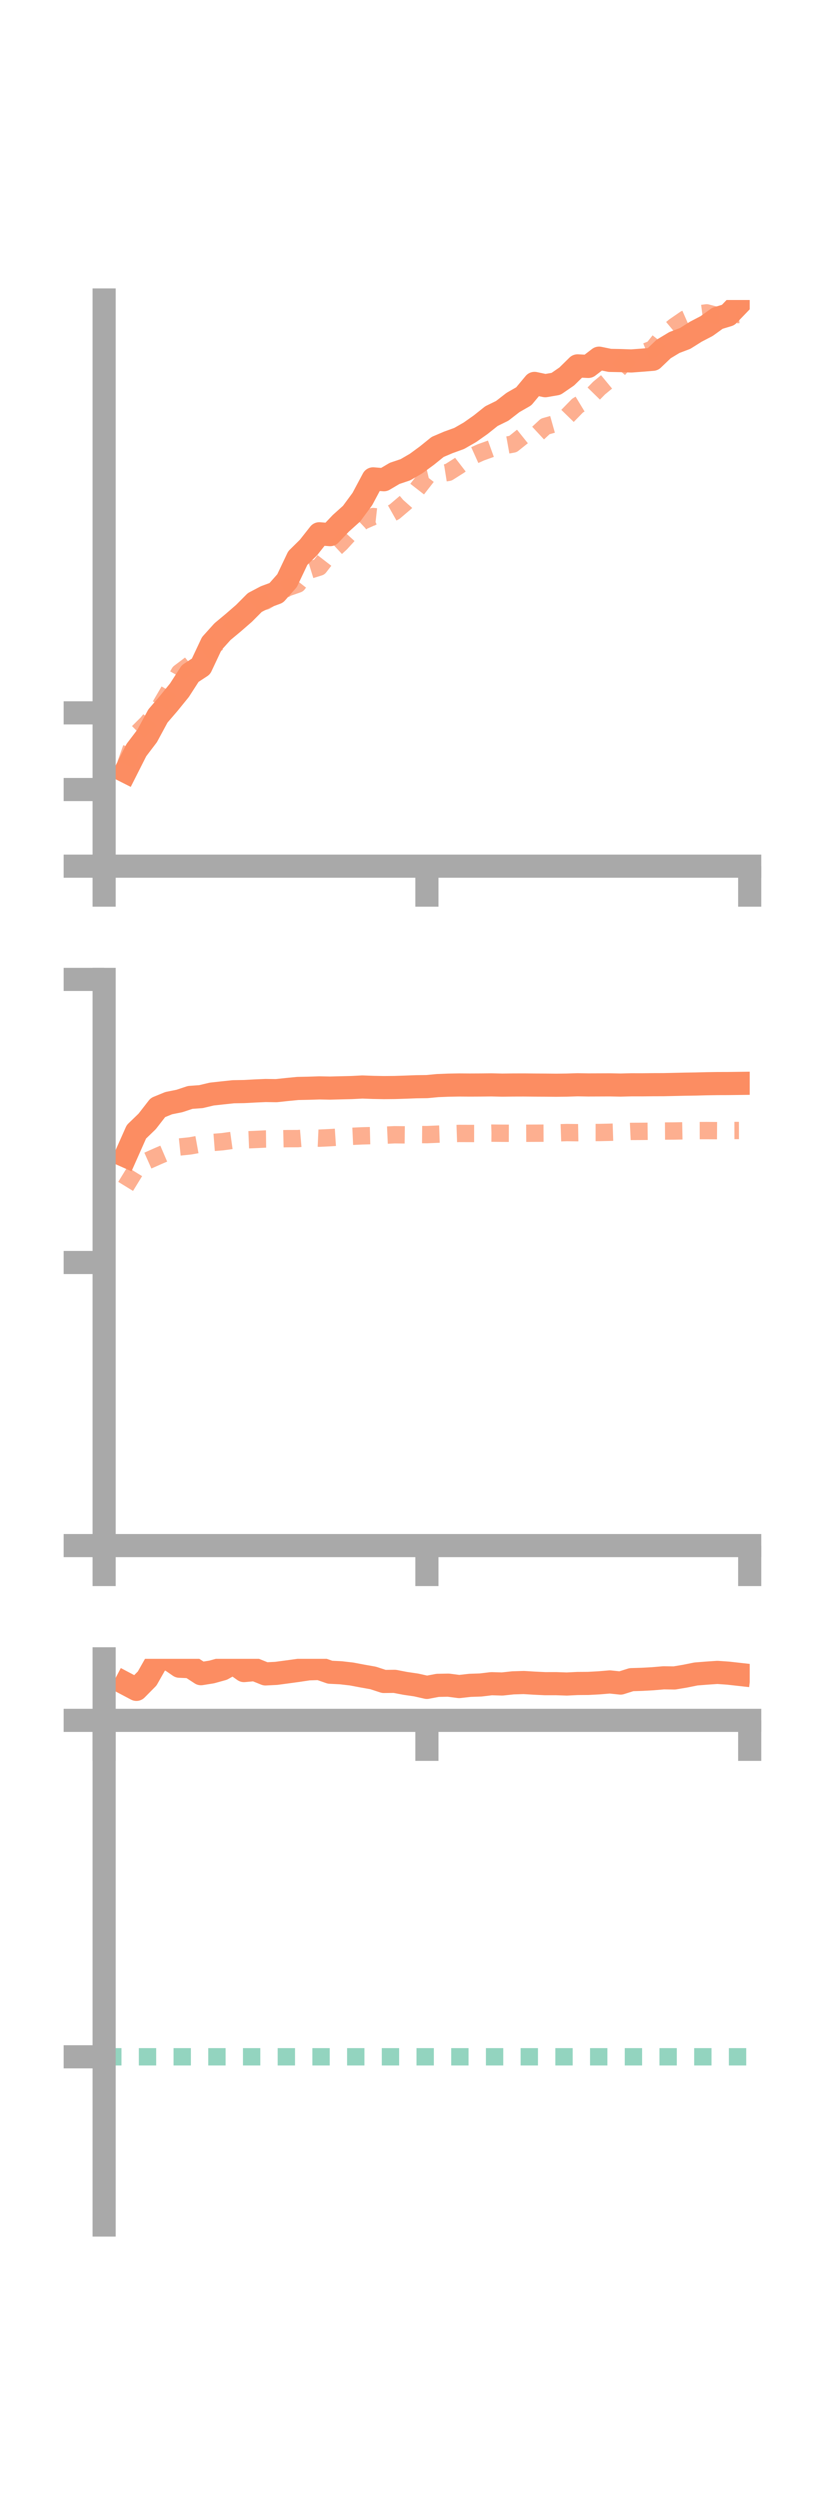 <?xml version="1.0" encoding="utf-8" standalone="no"?>
<!DOCTYPE svg PUBLIC "-//W3C//DTD SVG 1.1//EN"
  "http://www.w3.org/Graphics/SVG/1.1/DTD/svg11.dtd">
<!-- Created with matplotlib (https://matplotlib.org/) -->
<svg height="216pt" version="1.1" viewBox="0 0 72 216" width="72pt" xmlns="http://www.w3.org/2000/svg" xmlns:xlink="http://www.w3.org/1999/xlink">
 <defs>
  <style type="text/css">*{stroke-linecap:butt;stroke-linejoin:round;}</style>
 </defs>
 <g id="figure_1">
  <g id="patch_1">
   <path d="M 0 216 
L 72 216 
L 72 0 
L 0 0 
z
" style="fill:none;"/>
  </g>
  <g id="axes_1">
   <g id="patch_2">
    <path d="M 9 74.838 
L 64.8 74.838 
L 64.8 25.92 
L 9 25.92 
z
" style="fill:none;"/>
   </g>
   <g id="matplotlib.axis_1">
    <g id="xtick_1">
     <g id="line2d_1">
      <defs>
       <path d="M 0 0 
L 0 3.5 
" id="m611e281c7c" style="stroke:#a9a9a9;stroke-width:2;"/>
      </defs>
      <g>
       <use style="fill:#a9a9a9;stroke:#a9a9a9;stroke-width:2;" x="9" xlink:href="#m611e281c7c" y="74.838"/>
      </g>
     </g>
    </g>
    <g id="xtick_2">
     <g id="line2d_2">
      <g>
       <use style="fill:#a9a9a9;stroke:#a9a9a9;stroke-width:2;" x="36.9" xlink:href="#m611e281c7c" y="74.838"/>
      </g>
     </g>
    </g>
    <g id="xtick_3">
     <g id="line2d_3">
      <g>
       <use style="fill:#a9a9a9;stroke:#a9a9a9;stroke-width:2;" x="64.8" xlink:href="#m611e281c7c" y="74.838"/>
      </g>
     </g>
    </g>
   </g>
   <g id="matplotlib.axis_2">
    <g id="ytick_1">
     <g id="line2d_4">
      <defs>
       <path d="M 0 0 
L -3.5 0 
" id="m6c06c3aea1" style="stroke:#a9a9a9;stroke-width:2;"/>
      </defs>
      <g>
       <use style="fill:#a9a9a9;stroke:#a9a9a9;stroke-width:2;" x="9" xlink:href="#m6c06c3aea1" y="74.838"/>
      </g>
     </g>
    </g>
    <g id="ytick_2">
     <g id="line2d_5">
      <g>
       <use style="fill:#a9a9a9;stroke:#a9a9a9;stroke-width:2;" x="9" xlink:href="#m6c06c3aea1" y="68.215"/>
      </g>
     </g>
    </g>
    <g id="ytick_3">
     <g id="line2d_6">
      <g>
       <use style="fill:#a9a9a9;stroke:#a9a9a9;stroke-width:2;" x="9" xlink:href="#m6c06c3aea1" y="61.592"/>
      </g>
     </g>
    </g>
   </g>
   <g id="line2d_7">
    <path clip-path="url(#peaf4cbad21)" d="M 10.86 66.646 
L 11.79 64.806 
L 12.72 63.582 
L 13.65 61.862 
L 14.58 60.78 
L 15.51 59.635 
L 16.44 58.192 
L 17.37 57.583 
L 18.3 55.608 
L 19.23 54.575 
L 20.16 53.801 
L 21.09 52.993 
L 22.02 52.059 
L 22.95 51.569 
L 23.88 51.224 
L 24.81 50.172 
L 25.74 48.216 
L 26.67 47.298 
L 27.6 46.118 
L 28.53 46.194 
L 29.46 45.214 
L 30.39 44.379 
L 31.32 43.118 
L 32.25 41.374 
L 33.18 41.449 
L 34.11 40.9 
L 35.04 40.587 
L 35.97 40.047 
L 36.9 39.364 
L 37.83 38.614 
L 38.76 38.219 
L 39.69 37.882 
L 40.62 37.349 
L 41.55 36.693 
L 42.48 35.952 
L 43.41 35.496 
L 44.34 34.775 
L 45.27 34.242 
L 46.2 33.127 
L 47.13 33.325 
L 48.06 33.165 
L 48.99 32.525 
L 49.92 31.612 
L 50.85 31.659 
L 51.78 30.946 
L 52.71 31.137 
L 53.64 31.155 
L 54.57 31.188 
L 55.5 31.118 
L 56.43 31.042 
L 57.36 30.154 
L 58.29 29.594 
L 59.22 29.241 
L 60.15 28.656 
L 61.08 28.171 
L 62.01 27.501 
L 62.94 27.217 
L 63.87 26.251 
" style="fill:none;stroke:#fc8d62;stroke-linecap:square;stroke-width:2;"/>
   </g>
   <g id="line2d_8">
    <path clip-path="url(#peaf4cbad21)" d="M 10.86 66.045 
L 11.79 63.414 
L 12.72 62.489 
L 13.65 61.335 
L 14.58 59.744 
L 15.51 58.115 
L 16.44 57.414 
L 17.37 56.662 
L 18.3 55.935 
L 19.23 55.201 
L 20.16 53.922 
L 21.09 53.039 
L 22.02 52.157 
L 22.95 51.933 
L 23.88 51.376 
L 24.81 50.792 
L 25.74 50.468 
L 26.67 49.287 
L 27.6 48.998 
L 28.53 47.794 
L 29.46 46.934 
L 30.39 45.915 
L 31.32 45.041 
L 32.25 44.629 
L 33.18 44.731 
L 34.11 44.206 
L 35.04 43.417 
L 35.97 42.371 
L 36.9 41.177 
L 37.83 40.96 
L 38.76 40.812 
L 39.69 40.224 
L 40.62 39.507 
L 41.55 39.088 
L 42.48 38.752 
L 43.41 38.532 
L 44.34 38.365 
L 45.27 37.62 
L 46.2 37.705 
L 47.13 36.841 
L 48.06 36.579 
L 48.99 35.999 
L 49.92 35.045 
L 50.85 34.482 
L 51.78 33.531 
L 52.71 32.763 
L 53.64 31.698 
L 54.57 30.688 
L 55.5 30.51 
L 56.43 30.146 
L 57.36 28.979 
L 58.29 28.201 
L 59.22 27.562 
L 60.15 27.153 
L 61.08 27.031 
L 62.01 27.273 
L 62.94 27.237 
L 63.87 27.176 
" style="fill:none;stroke:#fc8d62;stroke-dasharray:1.5,1.5;stroke-dashoffset:0;stroke-opacity:0.7;stroke-width:1.5;"/>
   </g>
   <g id="patch_3">
    <path d="M 9 74.838 
L 9 25.92 
" style="fill:none;stroke:#a9a9a9;stroke-linecap:square;stroke-linejoin:miter;stroke-width:2;"/>
   </g>
   <g id="patch_4">
    <path d="M 64.8 74.838 
L 64.8 25.92 
" style="fill:none;"/>
   </g>
   <g id="patch_5">
    <path d="M 9 74.838 
L 64.8 74.838 
" style="fill:none;stroke:#a9a9a9;stroke-linecap:square;stroke-linejoin:miter;stroke-width:2;"/>
   </g>
   <g id="patch_6">
    <path d="M 9 25.92 
L 64.8 25.92 
" style="fill:none;"/>
   </g>
  </g>
  <g id="axes_2">
   <g id="patch_7">
    <path d="M 9 133.539 
L 64.8 133.539 
L 64.8 84.621 
L 9 84.621 
z
" style="fill:none;"/>
   </g>
   <g id="matplotlib.axis_3">
    <g id="xtick_4">
     <g id="line2d_9">
      <g>
       <use style="fill:#a9a9a9;stroke:#a9a9a9;stroke-width:2;" x="9" xlink:href="#m611e281c7c" y="133.539"/>
      </g>
     </g>
    </g>
    <g id="xtick_5">
     <g id="line2d_10">
      <g>
       <use style="fill:#a9a9a9;stroke:#a9a9a9;stroke-width:2;" x="36.9" xlink:href="#m611e281c7c" y="133.539"/>
      </g>
     </g>
    </g>
    <g id="xtick_6">
     <g id="line2d_11">
      <g>
       <use style="fill:#a9a9a9;stroke:#a9a9a9;stroke-width:2;" x="64.8" xlink:href="#m611e281c7c" y="133.539"/>
      </g>
     </g>
    </g>
   </g>
   <g id="matplotlib.axis_4">
    <g id="ytick_4">
     <g id="line2d_12">
      <g>
       <use style="fill:#a9a9a9;stroke:#a9a9a9;stroke-width:2;" x="9" xlink:href="#m6c06c3aea1" y="133.539"/>
      </g>
     </g>
    </g>
    <g id="ytick_5">
     <g id="line2d_13">
      <g>
       <use style="fill:#a9a9a9;stroke:#a9a9a9;stroke-width:2;" x="9" xlink:href="#m6c06c3aea1" y="109.08"/>
      </g>
     </g>
    </g>
    <g id="ytick_6">
     <g id="line2d_14">
      <g>
       <use style="fill:#a9a9a9;stroke:#a9a9a9;stroke-width:2;" x="9" xlink:href="#m6c06c3aea1" y="84.621"/>
      </g>
     </g>
    </g>
   </g>
   <g id="line2d_15">
    <path clip-path="url(#p0edc1d4f9e)" d="M 10.86 99.88 
L 11.79 97.788 
L 12.72 96.891 
L 13.65 95.694 
L 14.58 95.313 
L 15.51 95.125 
L 16.44 94.817 
L 17.37 94.75 
L 18.3 94.528 
L 19.23 94.426 
L 20.16 94.327 
L 21.09 94.311 
L 22.02 94.261 
L 22.95 94.22 
L 23.88 94.233 
L 24.81 94.133 
L 25.74 94.043 
L 26.67 94.024 
L 27.6 93.994 
L 28.53 94.011 
L 29.46 93.987 
L 30.39 93.965 
L 31.32 93.917 
L 32.25 93.951 
L 33.18 93.969 
L 34.11 93.96 
L 35.04 93.93 
L 35.97 93.895 
L 36.9 93.882 
L 37.83 93.795 
L 38.76 93.758 
L 39.69 93.742 
L 40.62 93.749 
L 41.55 93.744 
L 42.48 93.734 
L 43.41 93.755 
L 44.34 93.744 
L 45.27 93.741 
L 46.2 93.75 
L 47.13 93.755 
L 48.06 93.764 
L 48.99 93.753 
L 49.92 93.724 
L 50.85 93.74 
L 51.78 93.736 
L 52.71 93.732 
L 53.64 93.75 
L 54.57 93.727 
L 55.5 93.728 
L 56.43 93.718 
L 57.36 93.715 
L 58.29 93.694 
L 59.22 93.673 
L 60.15 93.659 
L 61.08 93.635 
L 62.01 93.621 
L 62.94 93.618 
L 63.87 93.606 
" style="fill:none;stroke:#fc8d62;stroke-linecap:square;stroke-width:2;"/>
   </g>
   <g id="line2d_16">
    <path clip-path="url(#p0edc1d4f9e)" d="M 10.86 102.505 
L 11.79 100.99 
L 12.72 100.303 
L 13.65 99.889 
L 14.58 99.491 
L 15.51 99.101 
L 16.44 99.004 
L 17.37 98.836 
L 18.3 98.717 
L 19.23 98.644 
L 20.16 98.515 
L 21.09 98.491 
L 22.02 98.454 
L 22.95 98.41 
L 23.88 98.4 
L 24.81 98.379 
L 25.74 98.376 
L 26.67 98.297 
L 27.6 98.339 
L 28.53 98.294 
L 29.46 98.233 
L 30.39 98.18 
L 31.32 98.138 
L 32.25 98.114 
L 33.18 98.085 
L 34.11 98.043 
L 35.04 98.053 
L 35.97 98.023 
L 36.9 98.032 
L 37.83 97.992 
L 38.76 97.961 
L 39.69 97.929 
L 40.62 97.933 
L 41.55 97.934 
L 42.48 97.903 
L 43.41 97.913 
L 44.34 97.917 
L 45.27 97.915 
L 46.2 97.91 
L 47.13 97.906 
L 48.06 97.885 
L 48.99 97.853 
L 49.92 97.866 
L 50.85 97.85 
L 51.78 97.85 
L 52.71 97.829 
L 53.64 97.798 
L 54.57 97.755 
L 55.5 97.75 
L 56.43 97.74 
L 57.36 97.724 
L 58.29 97.718 
L 59.22 97.701 
L 60.15 97.684 
L 61.08 97.682 
L 62.01 97.689 
L 62.94 97.677 
L 63.87 97.675 
" style="fill:none;stroke:#fc8d62;stroke-dasharray:1.5,1.5;stroke-dashoffset:0;stroke-opacity:0.7;stroke-width:1.5;"/>
   </g>
   <g id="patch_8">
    <path d="M 9 133.539 
L 9 84.621 
" style="fill:none;stroke:#a9a9a9;stroke-linecap:square;stroke-linejoin:miter;stroke-width:2;"/>
   </g>
   <g id="patch_9">
    <path d="M 64.8 133.539 
L 64.8 84.621 
" style="fill:none;"/>
   </g>
   <g id="patch_10">
    <path d="M 9 133.539 
L 64.8 133.539 
" style="fill:none;stroke:#a9a9a9;stroke-linecap:square;stroke-linejoin:miter;stroke-width:2;"/>
   </g>
   <g id="patch_11">
    <path d="M 9 84.621 
L 64.8 84.621 
" style="fill:none;"/>
   </g>
  </g>
  <g id="axes_3">
   <g id="patch_12">
    <path d="M 9 192.24 
L 64.8 192.24 
L 64.8 143.322 
L 9 143.322 
z
" style="fill:none;"/>
   </g>
   <g id="matplotlib.axis_5">
    <g id="xtick_7">
     <g id="line2d_17">
      <g>
       <use style="fill:#a9a9a9;stroke:#a9a9a9;stroke-width:2;" x="9" xlink:href="#m611e281c7c" y="148.64"/>
      </g>
     </g>
    </g>
    <g id="xtick_8">
     <g id="line2d_18">
      <g>
       <use style="fill:#a9a9a9;stroke:#a9a9a9;stroke-width:2;" x="36.9" xlink:href="#m611e281c7c" y="148.64"/>
      </g>
     </g>
    </g>
    <g id="xtick_9">
     <g id="line2d_19">
      <g>
       <use style="fill:#a9a9a9;stroke:#a9a9a9;stroke-width:2;" x="64.8" xlink:href="#m611e281c7c" y="148.64"/>
      </g>
     </g>
    </g>
   </g>
   <g id="matplotlib.axis_6">
    <g id="ytick_7">
     <g id="line2d_20">
      <g>
       <use style="fill:#a9a9a9;stroke:#a9a9a9;stroke-width:2;" x="9" xlink:href="#m6c06c3aea1" y="148.64"/>
      </g>
     </g>
    </g>
    <g id="ytick_8">
     <g id="line2d_21">
      <g>
       <use style="fill:#a9a9a9;stroke:#a9a9a9;stroke-width:2;" x="9" xlink:href="#m6c06c3aea1" y="177.707"/>
      </g>
     </g>
    </g>
   </g>
   <g id="line2d_22">
    <path clip-path="url(#p689c54c1f7)" d="M 10.86 145.471 
L 11.79 145.962 
L 12.72 145.022 
L 13.65 143.381 
L 14.58 143.322 
L 15.51 143.962 
L 16.44 144.002 
L 17.37 144.607 
L 18.3 144.458 
L 19.23 144.2 
L 20.16 143.681 
L 21.09 144.338 
L 22.02 144.252 
L 22.95 144.627 
L 23.88 144.579 
L 24.81 144.455 
L 25.74 144.328 
L 26.67 144.188 
L 27.6 144.158 
L 28.53 144.481 
L 29.46 144.527 
L 30.39 144.634 
L 31.32 144.81 
L 32.25 144.975 
L 33.18 145.279 
L 34.11 145.268 
L 35.04 145.446 
L 35.97 145.582 
L 36.9 145.791 
L 37.83 145.615 
L 38.76 145.598 
L 39.69 145.719 
L 40.62 145.614 
L 41.55 145.583 
L 42.48 145.471 
L 43.41 145.498 
L 44.34 145.398 
L 45.27 145.37 
L 46.2 145.426 
L 47.13 145.47 
L 48.06 145.468 
L 48.99 145.5 
L 49.92 145.454 
L 50.85 145.447 
L 51.78 145.397 
L 52.71 145.319 
L 53.64 145.417 
L 54.57 145.123 
L 55.5 145.094 
L 56.43 145.043 
L 57.36 144.963 
L 58.29 144.976 
L 59.22 144.82 
L 60.15 144.632 
L 61.08 144.558 
L 62.01 144.495 
L 62.94 144.56 
L 63.87 144.664 
" style="fill:none;stroke:#fc8d62;stroke-linecap:square;stroke-width:2;"/>
   </g>
   <g id="line2d_23">
    <path clip-path="url(#p689c54c1f7)" d="M 10.86 148.674 
L 11.79 148.796 
L 12.72 148.713 
L 13.65 148.64 
L 14.58 148.696 
L 15.51 148.648 
L 16.44 148.672 
L 17.37 148.658 
L 18.3 148.64 
L 19.23 148.64 
L 20.16 148.643 
L 21.09 148.655 
L 22.02 148.64 
L 22.95 148.64 
L 23.88 148.641 
L 24.81 148.64 
L 25.74 148.64 
L 26.67 148.64 
L 27.6 148.64 
L 28.53 148.64 
L 29.46 148.64 
L 30.39 148.64 
L 31.32 148.64 
L 32.25 148.64 
L 33.18 148.64 
L 34.11 148.64 
L 35.04 148.641 
L 35.97 148.64 
L 36.9 148.64 
L 37.83 148.64 
L 38.76 148.641 
L 39.69 148.642 
L 40.62 148.64 
L 41.55 148.64 
L 42.48 148.64 
L 43.41 148.64 
L 44.34 148.64 
L 45.27 148.64 
L 46.2 148.64 
L 47.13 148.64 
L 48.06 148.64 
L 48.99 148.64 
L 49.92 148.64 
L 50.85 148.64 
L 51.78 148.64 
L 52.71 148.64 
L 53.64 148.64 
L 54.57 148.64 
L 55.5 148.64 
L 56.43 148.64 
L 57.36 148.64 
L 58.29 148.64 
L 59.22 148.64 
L 60.15 148.639 
L 61.08 148.639 
L 62.01 148.639 
L 62.94 148.639 
L 63.87 148.639 
" style="fill:none;stroke:#fc8d62;stroke-dasharray:1.5,1.5;stroke-dashoffset:0;stroke-opacity:0.7;stroke-width:1.5;"/>
   </g>
   <g id="line2d_24">
    <path clip-path="url(#p689c54c1f7)" d="M 9 177.707 
L 64.8 177.707 
" style="fill:none;stroke:#66c2a5;stroke-dasharray:1.5,1.5;stroke-dashoffset:0;stroke-opacity:0.7;stroke-width:1.5;"/>
   </g>
   <g id="patch_13">
    <path d="M 9 192.24 
L 9 143.322 
" style="fill:none;stroke:#a9a9a9;stroke-linecap:square;stroke-linejoin:miter;stroke-width:2;"/>
   </g>
   <g id="patch_14">
    <path d="M 64.8 192.24 
L 64.8 143.322 
" style="fill:none;"/>
   </g>
   <g id="patch_15">
    <path d="M 9 148.64 
L 64.8 148.64 
" style="fill:none;stroke:#a9a9a9;stroke-linecap:square;stroke-linejoin:miter;stroke-width:2;"/>
   </g>
   <g id="patch_16">
    <path d="M 9 143.322 
L 64.8 143.322 
" style="fill:none;"/>
   </g>
  </g>
 </g>
 <defs>
  <clipPath id="peaf4cbad21">
   <rect height="48.918" width="55.8" x="9" y="25.92"/>
  </clipPath>
  <clipPath id="p0edc1d4f9e">
   <rect height="48.918" width="55.8" x="9" y="84.621"/>
  </clipPath>
  <clipPath id="p689c54c1f7">
   <rect height="48.918" width="55.8" x="9" y="143.322"/>
  </clipPath>
 </defs>
</svg>

